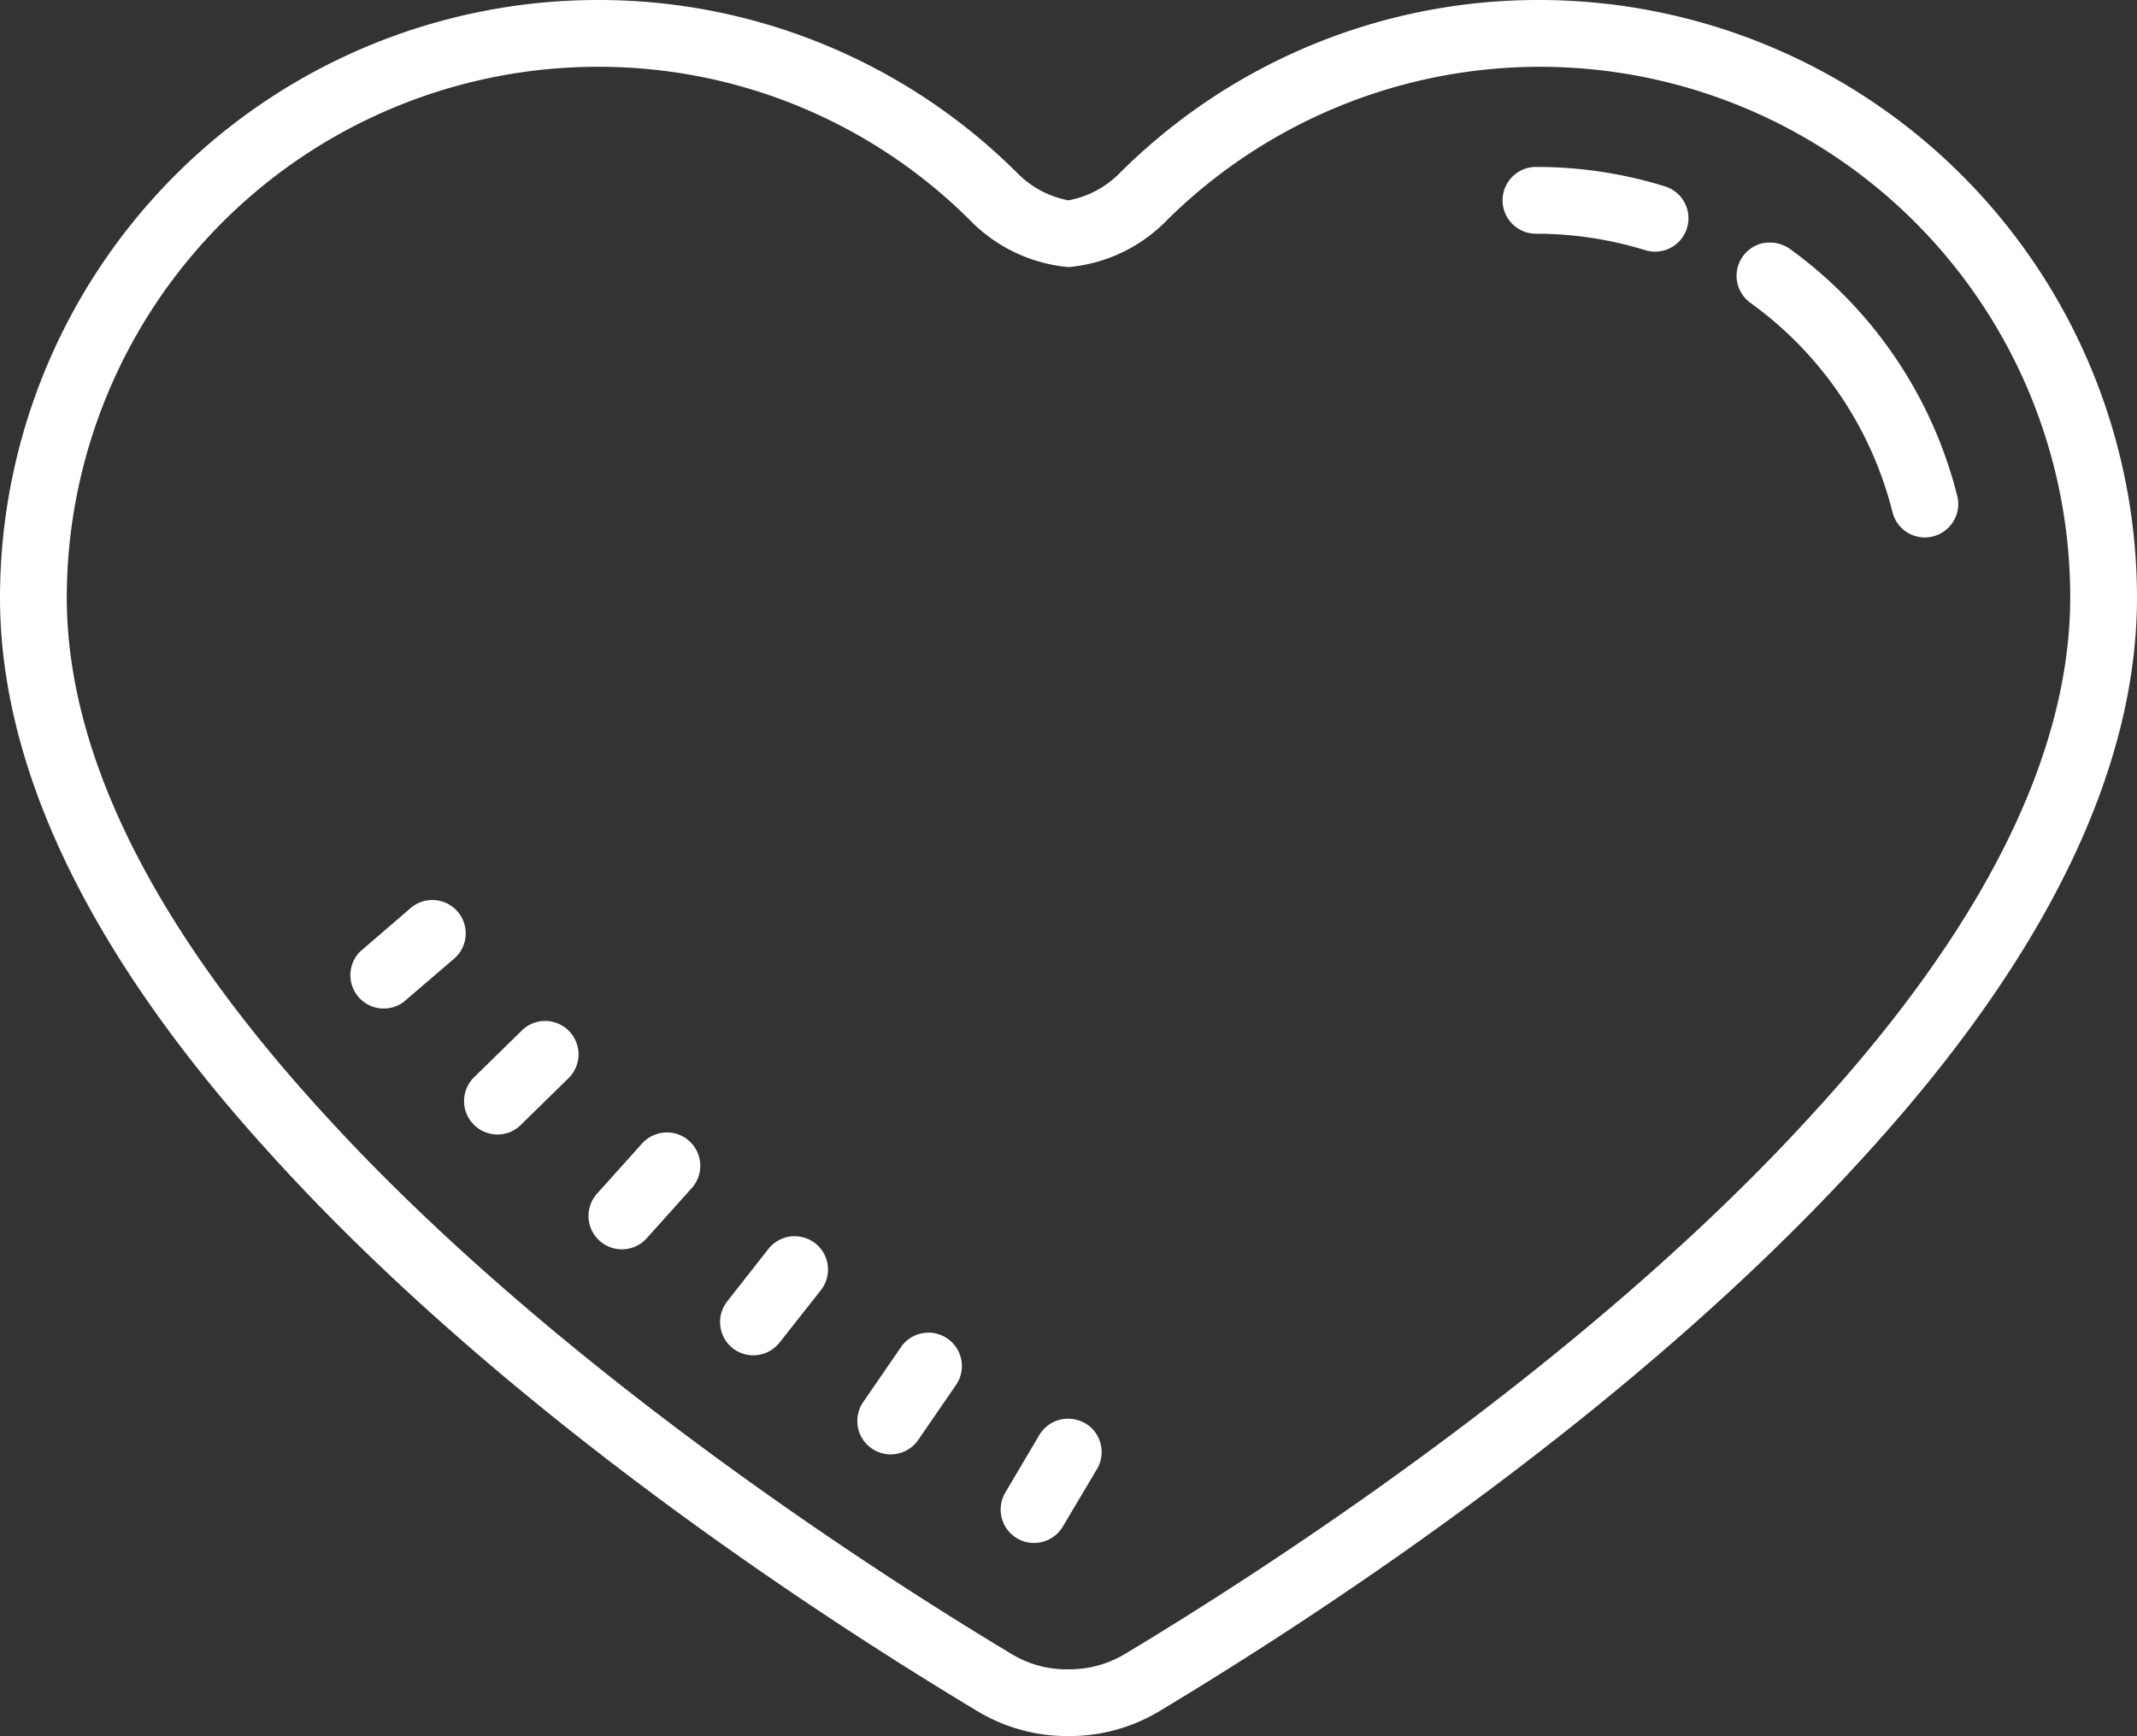 <svg xmlns="http://www.w3.org/2000/svg" width="64" height="51.996" viewBox="0 0 64 51.996"><rect x="0" y="0" width="64" height="51.996" fill="#333333" stroke="none"/><defs><style>.a{fill:#fff;}</style></defs><g transform="translate(0 -6)"><path class="a" d="M17.891,6A17.913,17.913,0,0,0,0,23.891c0,5.2,2.758,10.84,8.2,16.781,6.84,7.52,16.133,13.609,21.066,16.574a5.221,5.221,0,0,0,2.7.75h.063a5.221,5.221,0,0,0,2.7-.75c4.934-2.965,14.227-9.055,21.063-16.57C61.238,34.73,64,29.086,64,23.891A17.913,17.913,0,0,0,46.109,6a17.728,17.728,0,0,0-12.559,5.168A2.906,2.906,0,0,1,32,12a2.885,2.885,0,0,1-1.551-.836A17.757,17.757,0,0,0,17.891,6Zm0,2a15.742,15.742,0,0,1,11.145,4.582A4.715,4.715,0,0,0,32,14a4.687,4.687,0,0,0,2.957-1.414A15.88,15.88,0,0,1,62,23.891c0,4.676-2.582,9.871-7.684,15.434C47.406,46.93,37.6,53.191,33.7,55.531a3.225,3.225,0,0,1-1.7.465h-.016a3.161,3.161,0,0,1-1.7-.465c-3.9-2.34-13.7-8.6-20.617-16.207C4.582,33.762,2,28.57,2,23.891A15.909,15.909,0,0,1,17.891,8ZM46,11a1,1,0,0,0,0,2,11.088,11.088,0,0,1,3.27.492,1,1,0,1,0,.594-1.91A12.986,12.986,0,0,0,46,11Zm6.848,2.273a1,1,0,0,0-.422,1.8,11.021,11.021,0,0,1,4.25,6.262,1,1,0,0,0,.969.762,1.056,1.056,0,0,0,.242-.031,1,1,0,0,0,.73-1.211,13.058,13.058,0,0,0-5.02-7.406,1.035,1.035,0,0,0-.746-.172ZM13.027,32.957a1,1,0,0,0-.727.238L10.785,34.5a1,1,0,0,0,1.3,1.512l1.516-1.3a1,1,0,0,0-.578-1.754Zm3.309,3.621a.989.989,0,0,0-.711.289l-1.43,1.4a1,1,0,0,0,.7,1.711.974.974,0,0,0,.7-.285l1.43-1.4a1,1,0,0,0-.691-1.715Zm3.582,3.34a1.02,1.02,0,0,0-.691.332l-1.336,1.488a1,1,0,1,0,1.488,1.336l1.336-1.488a1,1,0,0,0-.8-1.668Zm3.762,3.113a1.014,1.014,0,0,0-.668.375L21.777,44.98a1,1,0,0,0,.168,1.4,1,1,0,0,0,1.4-.168l1.238-1.57a1,1,0,0,0-.168-1.406A1.029,1.029,0,0,0,23.68,43.031Zm3.945,2.9a.984.984,0,0,0-.641.414l-1.133,1.648A1,1,0,0,0,27.5,49.125l1.133-1.648a1,1,0,0,0-1.008-1.547Zm4.5,2.57a1,1,0,0,0-1,.48L30.109,50.7a1,1,0,0,0,.348,1.371.964.964,0,0,0,.512.141,1,1,0,0,0,.859-.488L32.852,50a1,1,0,0,0-.348-1.371A1.081,1.081,0,0,0,32.129,48.5Zm0,0"/></g></svg>